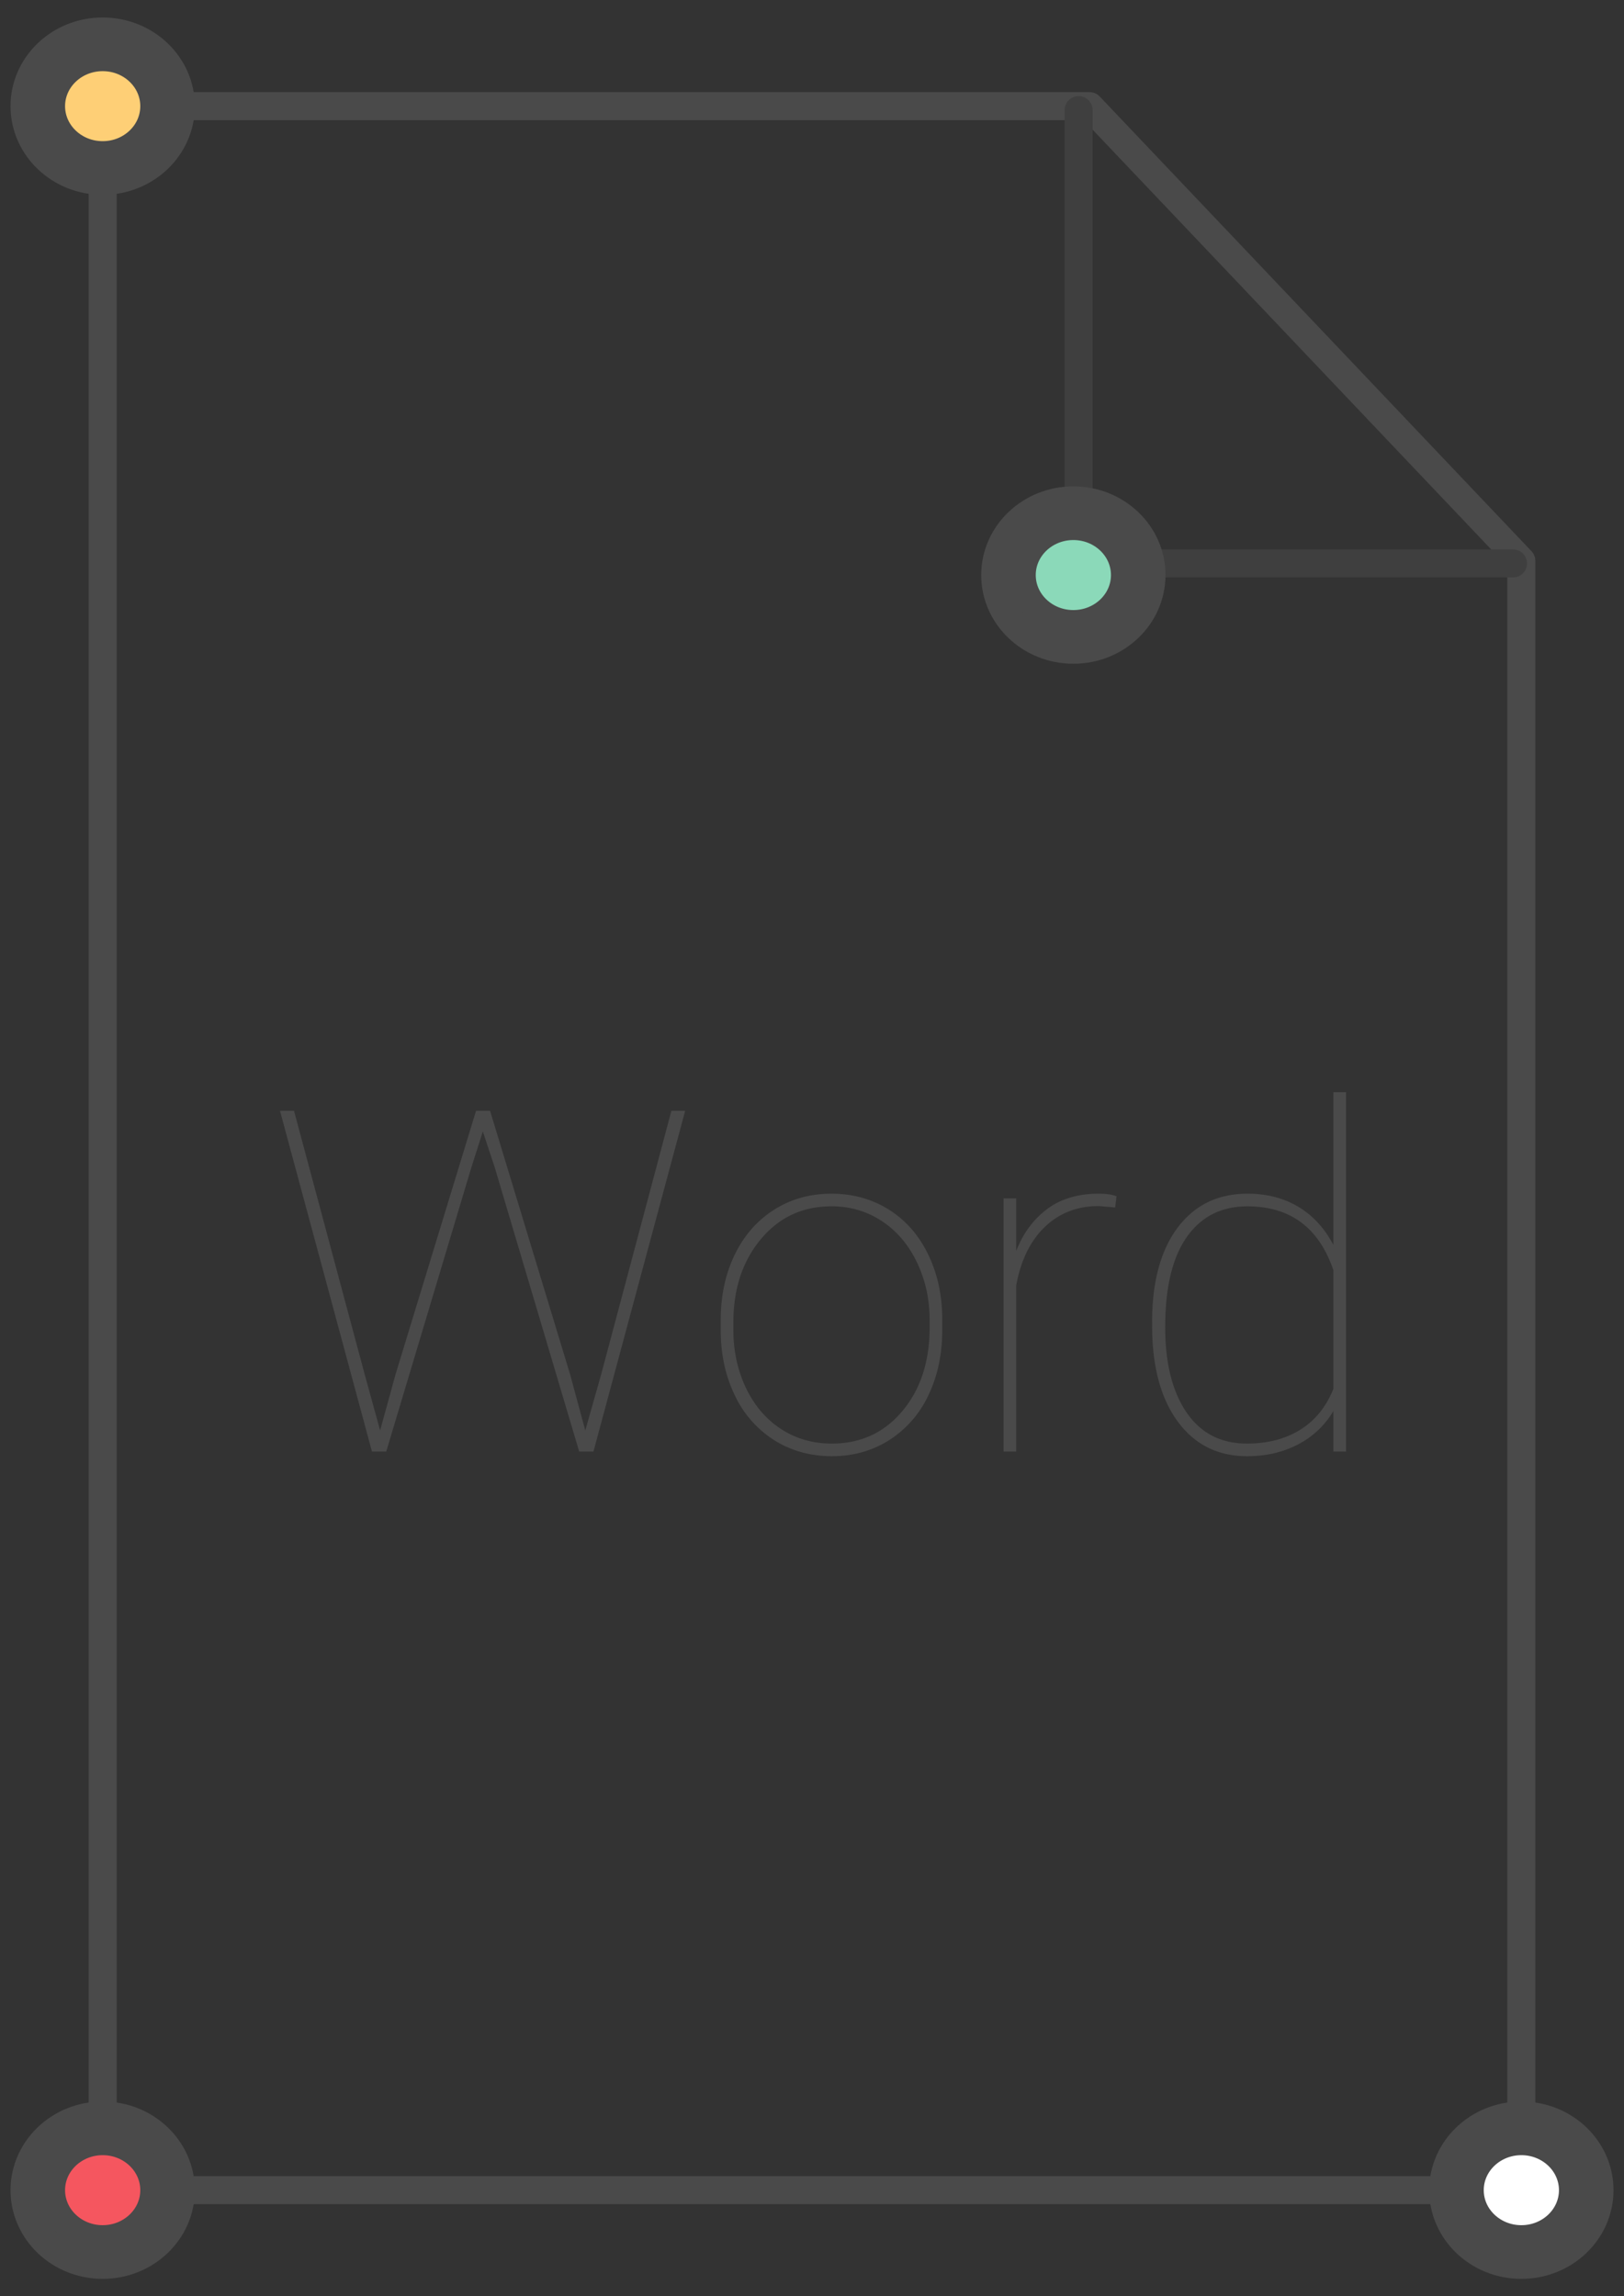 <svg xmlns="http://www.w3.org/2000/svg" width="58" height="82"><rect width="100%" height="100%" fill="#333333" stroke="none"/><g fill="none" fill-rule="evenodd"><path stroke="#4A4A4A" stroke-linecap="round" stroke-linejoin="round" d="M38.913 3.79H3.667v74.42h50.666V20.027z"/><g transform="matrix(0 1 1 0 51.543 75.543)"><ellipse cx="2.667" cy="2.791" fill="#FFF" rx="2.667" ry="2.791"/><ellipse cx="2.667" cy="2.791" stroke="#4A4A4A" stroke-width="1.5" rx="2" ry="2.093"/><ellipse cx="2.667" cy="2.791" stroke="#4A4A4A" rx="2.667" ry="2.791"/></g><path stroke="#3F3F3F" stroke-linecap="round" stroke-linejoin="round" d="M38.522 3.931V20.12h15.514"/><g transform="matrix(0 1 1 0 35.543 17.868)"><ellipse cx="2.667" cy="2.791" fill="#8BD9B9" rx="2.667" ry="2.791"/><ellipse cx="2.667" cy="2.791" stroke="#4A4A4A" stroke-width="1.5" rx="2" ry="2.093"/><ellipse cx="2.667" cy="2.791" stroke="#4A4A4A" rx="2.667" ry="2.791"/></g><g transform="matrix(0 1 1 0 .876 1.124)"><ellipse cx="2.667" cy="2.791" fill="#FECF76" rx="2.667" ry="2.791"/><ellipse cx="2.667" cy="2.791" stroke="#4A4A4A" stroke-width="1.5" rx="2" ry="2.093"/><ellipse cx="2.667" cy="2.791" stroke="#4A4A4A" rx="2.667" ry="2.791"/></g><g transform="matrix(0 1 1 0 .876 75.543)"><ellipse cx="2.667" cy="2.791" fill="#F5565F" rx="2.667" ry="2.791"/><ellipse cx="2.667" cy="2.791" stroke="#4A4A4A" stroke-width="1.5" rx="2" ry="2.093"/><ellipse cx="2.667" cy="2.791" stroke="#4A4A4A" rx="2.667" ry="2.791"/></g><path fill="#4A4A4A" d="M13.576 51.081l.551-2.005 2.874-9.408h.502l2.857 9.408.543 2.005.568-2.005 2.507-9.408h.492l-3.275 12.165h-.51L17.67 41.69l-.426-1.286-.41 1.286-3.04 10.143h-.51L10 39.668h.501l2.523 9.408.552 2.005zm12.164-3.943c0-.864.166-1.64.497-2.327.332-.688.8-1.224 1.404-1.609.604-.384 1.288-.576 2.051-.576.758 0 1.437.187 2.039.56.601.373 1.07.902 1.407 1.587.337.685.509 1.457.514 2.314v.401c0 .87-.164 1.646-.493 2.331a3.8 3.8 0 0 1-1.399 1.605c-.604.384-1.288.576-2.051.576-.763 0-1.447-.19-2.051-.568a3.805 3.805 0 0 1-1.408-1.592c-.334-.682-.504-1.45-.51-2.301v-.401zm.452.35c0 .752.149 1.442.446 2.068.298.627.713 1.116 1.245 1.466.532.351 1.14.527 1.826.527 1.03 0 1.87-.387 2.519-1.161.649-.775.973-1.772.973-2.991v-.26c0-.74-.15-1.425-.451-2.055-.3-.63-.717-1.12-1.249-1.474a3.193 3.193 0 0 0-1.809-.53c-1.03 0-1.871.392-2.523 1.177-.652.785-.977 1.774-.977 2.966v.267zm13.634-4.37l-.584-.05c-.769 0-1.412.25-1.93.749-.518.498-.858 1.196-1.02 2.092v5.924h-.45v-9.04h.45v1.88c.245-.63.613-1.128 1.103-1.496.49-.367 1.106-.551 1.847-.551.261 0 .473.03.635.092l-.05.4zm1.32 4.103c0-1.443.304-2.569.911-3.38.607-.81 1.44-1.215 2.498-1.215.68 0 1.28.153 1.8.46.522.306.943.763 1.266 1.37V39h.452v12.833h-.452v-1.445a3.143 3.143 0 0 1-1.261 1.19c-.535.281-1.142.422-1.821.422-1.048 0-1.875-.415-2.482-1.245-.607-.83-.91-1.969-.91-3.417v-.117zm.468.176c0 1.28.254 2.293.76 3.036.508.744 1.226 1.116 2.156 1.116.747 0 1.384-.166 1.913-.497.53-.332.922-.818 1.178-1.458v-4.236c-.518-1.52-1.542-2.28-3.074-2.28-.925 0-1.645.364-2.16 1.094-.515.73-.773 1.804-.773 3.225z"/></g></svg>